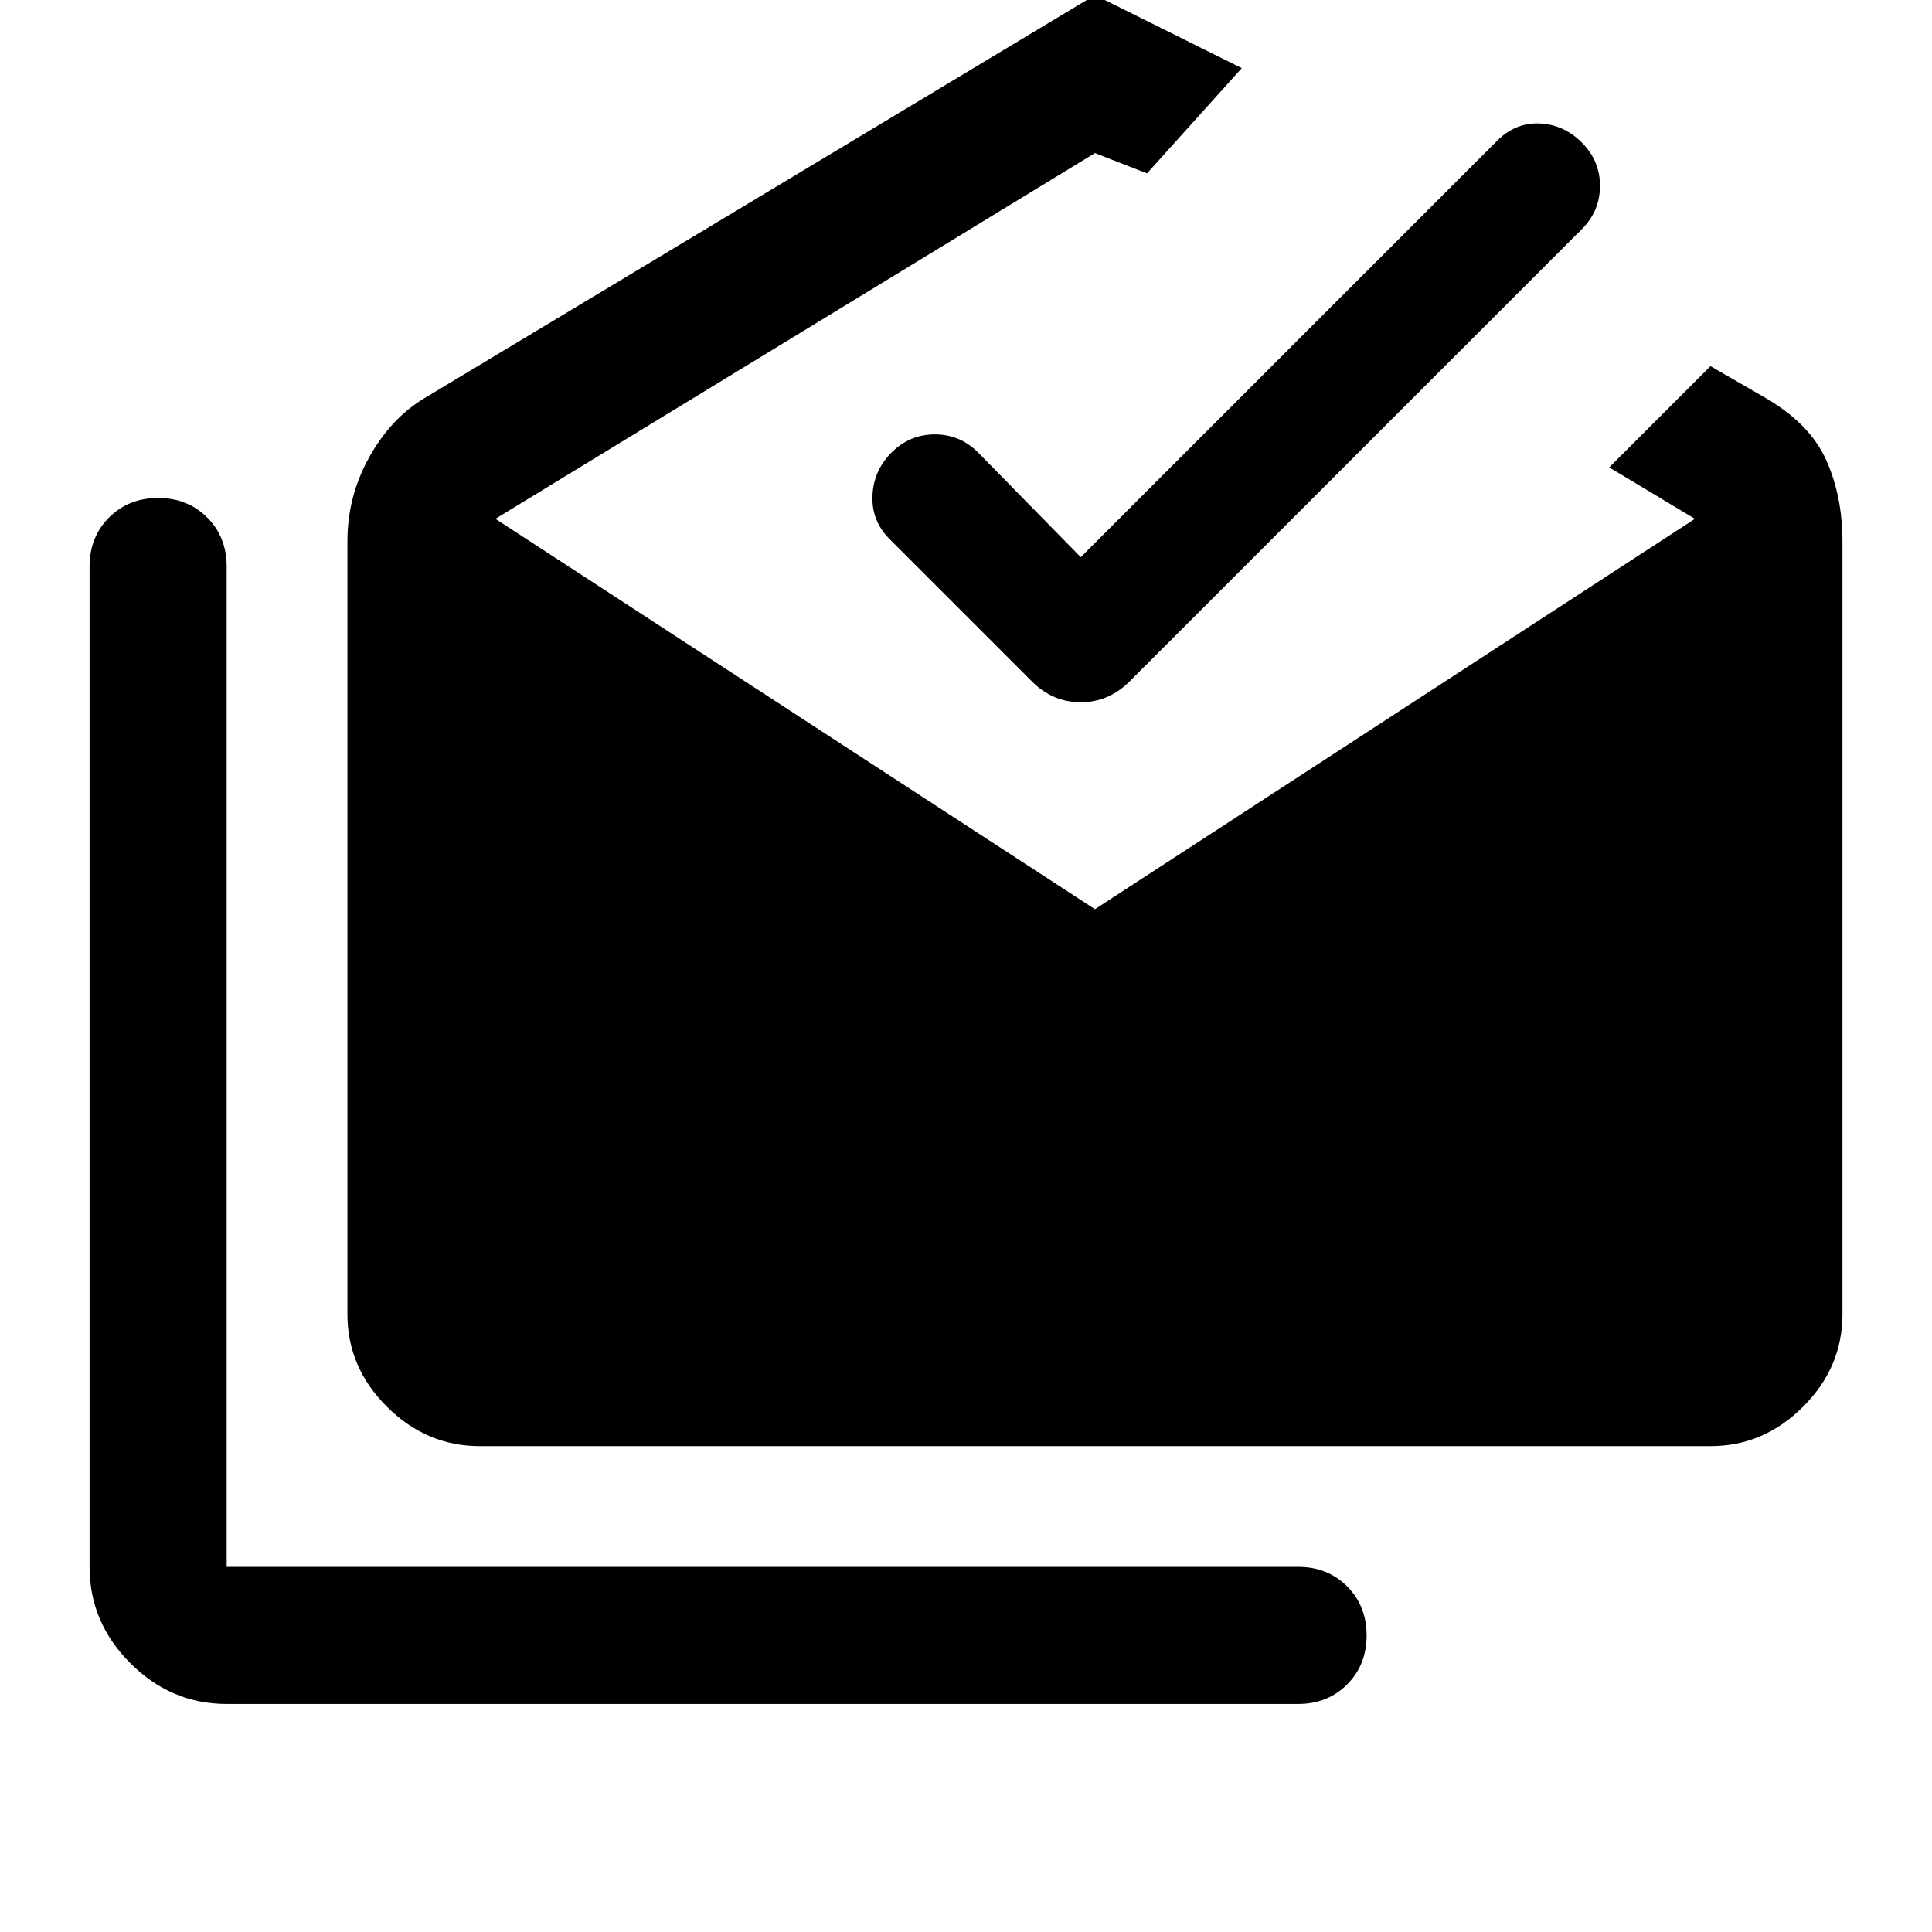<svg xmlns="http://www.w3.org/2000/svg" height="48" viewBox="0 -960 960 960" width="48"><path d="M112.63-113.304q-27.599 0-47.864-20.266Q44.5-153.836 44.5-181.435V-678.5q0-14.674 9.696-24.37 9.695-9.695 24.37-9.695 14.673 0 24.369 9.695 9.695 9.696 9.695 24.37v497.065H645q14.674 0 24.37 9.696 9.695 9.696 9.695 24.369 0 14.674-9.695 24.37-9.696 9.696-24.37 9.696H112.63Zm125.74-128.131q-26.419 0-46.079-19.541-19.661-19.541-19.661-45.959v-384.108q0-22.348 10.837-41.761 10.837-19.414 27.468-29.37l333.13-200.261 72.957 36.283-47.065 52.304-25.892-10.087-297.891 181.739 297.891 193.978 298.131-193.978-42.566-25.565 50.305-50.304 27.5 15.891q21.913 12.776 29.989 30.779 8.076 18.004 8.076 40.352v384.108q0 26.418-19.59 45.959-19.59 19.541-45.91 19.541H238.37Zm298.652-441.717 207-207q9-9 21-8.5t21 9.5q9 9 9 21.5t-9 21.5L561.131-621.261q-10.283 10.196-24.153 10.196-13.869 0-24.065-10.196l-70.891-70.891q-9-9-8.5-21.5t9.5-21.5q9-9 21.5-9t21.5 9l51 52Z"/></svg>